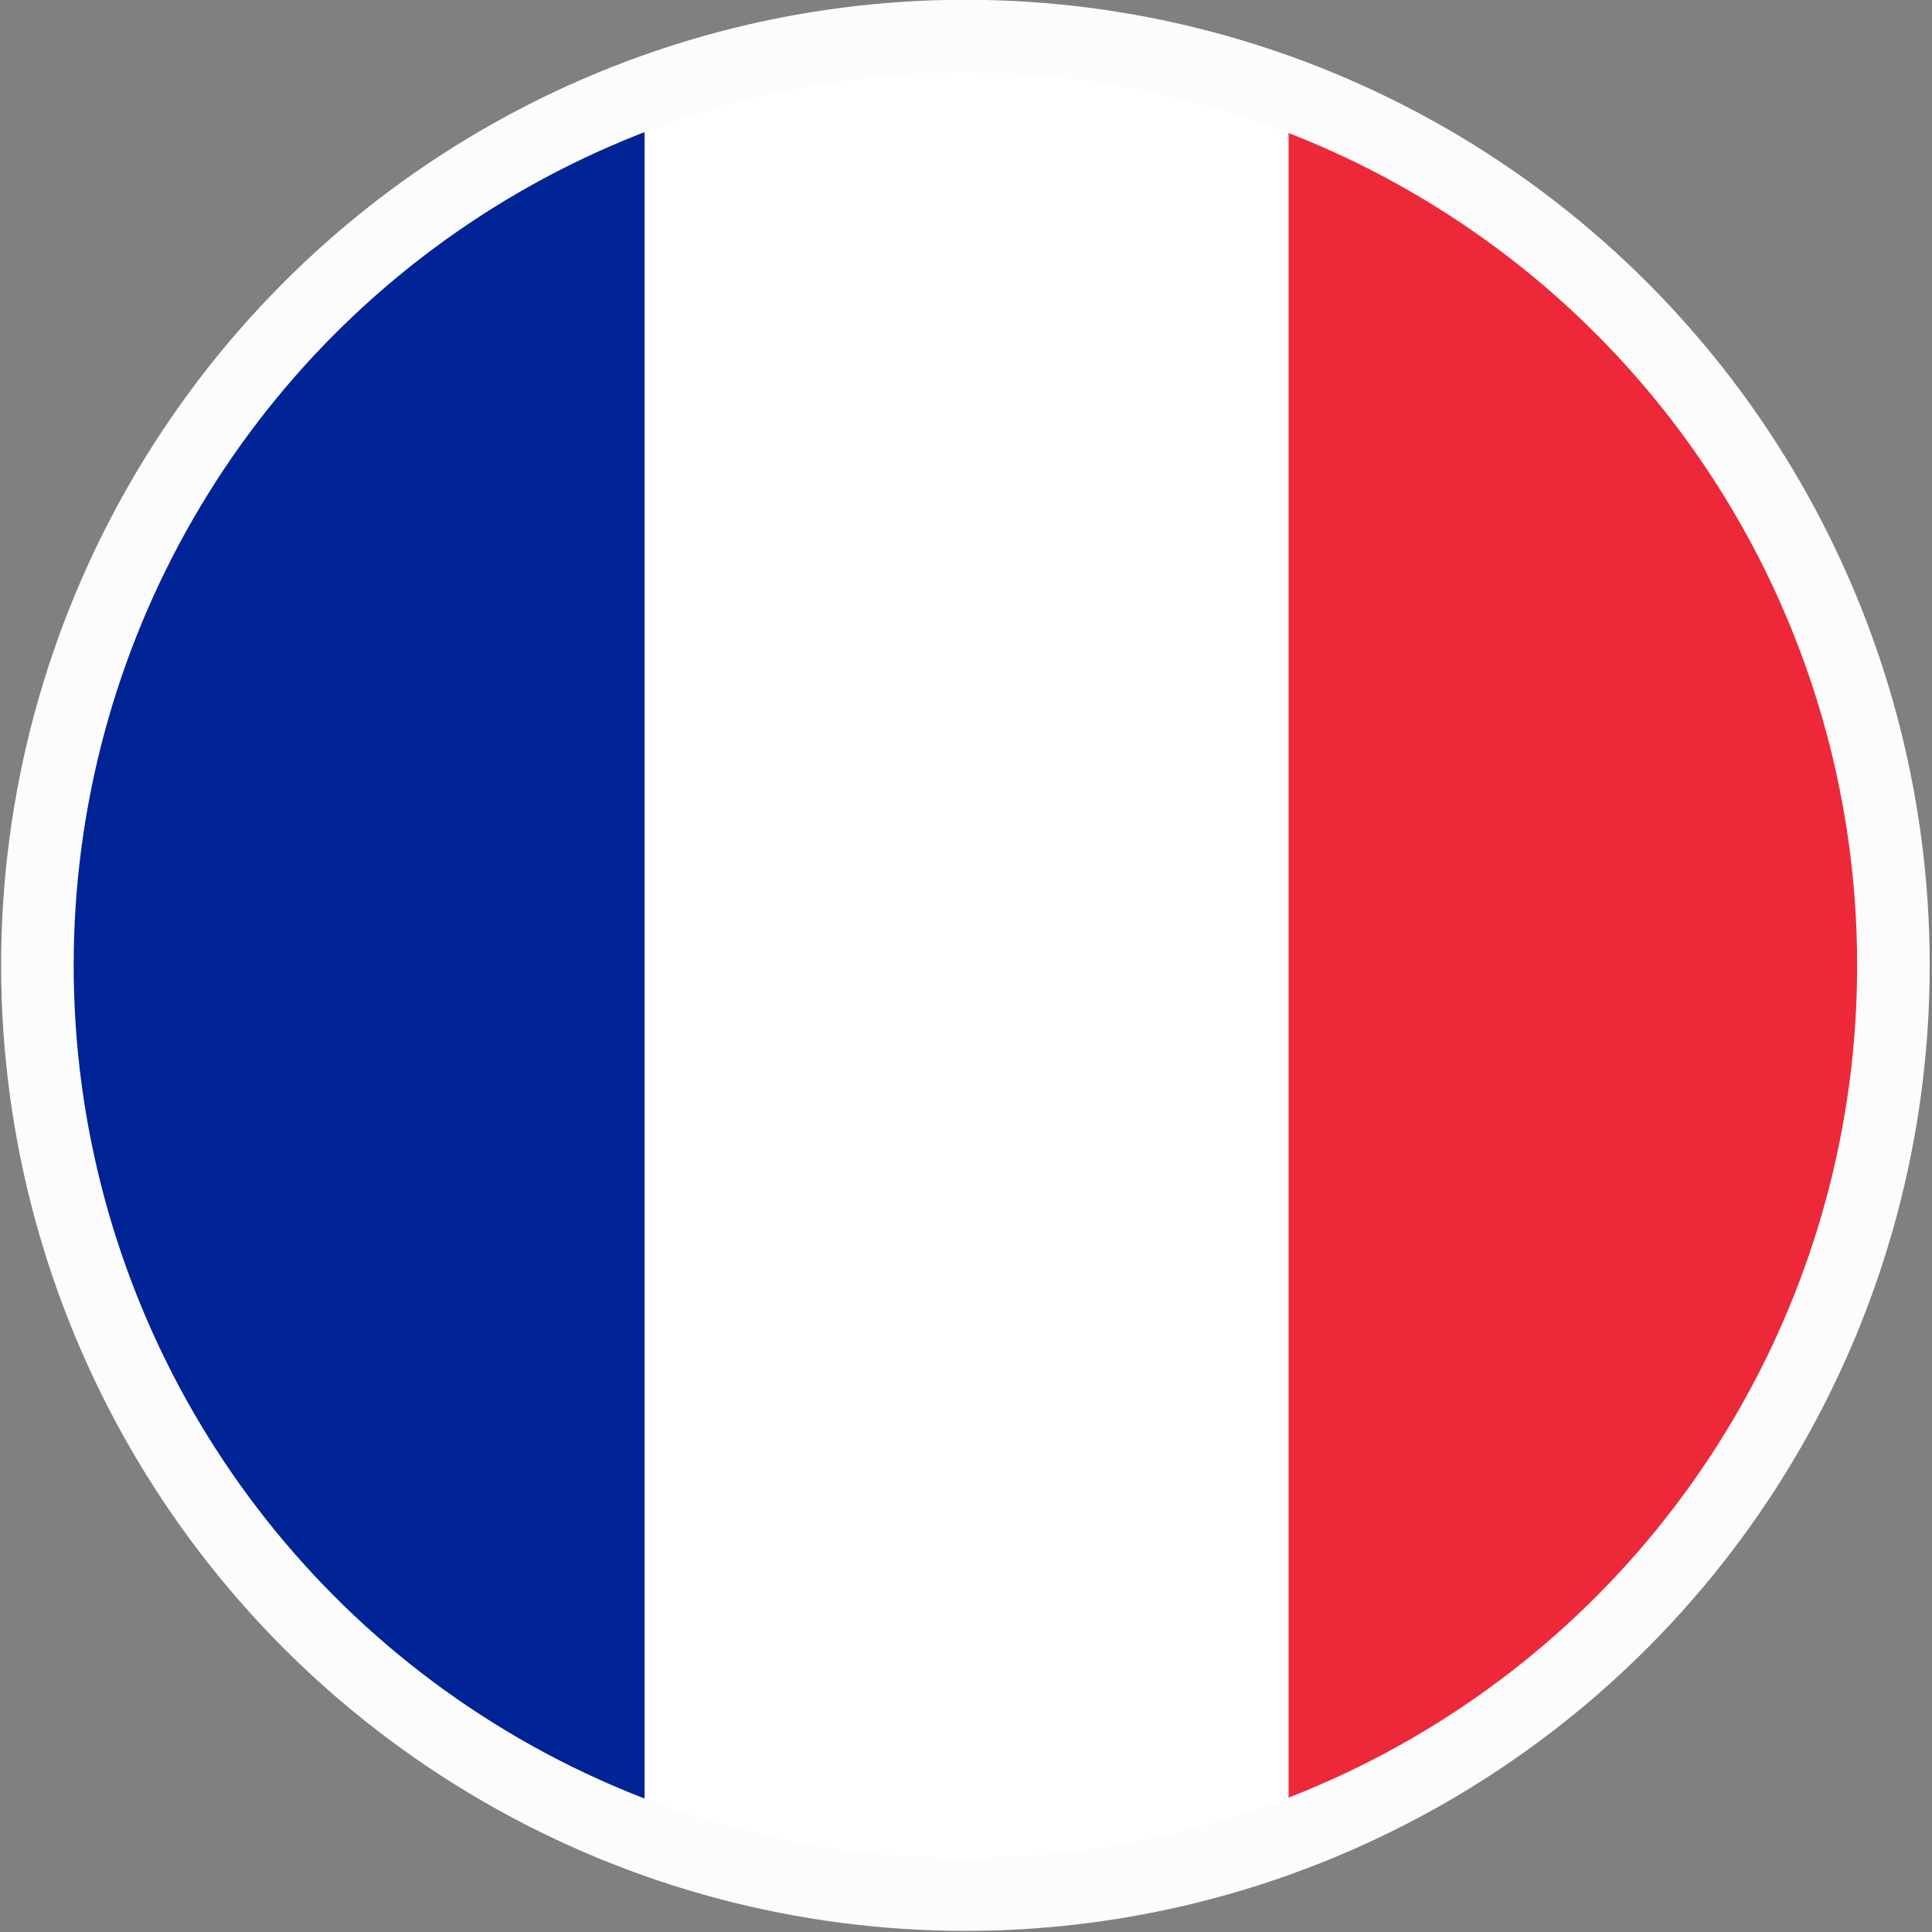 <?xml version="1.0" encoding="UTF-8" standalone="no"?>
<!-- Created with Inkscape (http://www.inkscape.org/) -->

<svg
   width="256"
   height="256"
   viewBox="0 0 67.733 67.733"
   version="1.1"
   id="svg1"
   xml:space="preserve"
   inkscape:version="1.3 (0e150ed6c4, 2023-07-21)"
   sodipodi:docname="flag-french-circle.svg"
   xmlns:inkscape="http://www.inkscape.org/namespaces/inkscape"
   xmlns:sodipodi="http://sodipodi.sourceforge.net/DTD/sodipodi-0.dtd"
   xmlns="http://www.w3.org/2000/svg"
   xmlns:svg="http://www.w3.org/2000/svg"><rect x="0" y="0" width="67.733" height="67.733" fill="#808080" stroke="none"/><sodipodi:namedview
     id="namedview1"
     pagecolor="#ffffff"
     bordercolor="#000000"
     borderopacity="0.25"
     inkscape:showpageshadow="2"
     inkscape:pageopacity="0.0"
     inkscape:pagecheckerboard="0"
     inkscape:deskcolor="#d1d1d1"
     inkscape:document-units="mm"
     inkscape:zoom="1.1420735"
     inkscape:cx="91.938041"
     inkscape:cy="208.83069"
     inkscape:window-width="1920"
     inkscape:window-height="1017"
     inkscape:window-x="-8"
     inkscape:window-y="-8"
     inkscape:window-maximized="1"
     inkscape:current-layer="layer1"><sodipodi:guide
       position="0,67.733"
       orientation="0,256"
       id="guide1"
       inkscape:locked="false" /><sodipodi:guide
       position="67.733,67.733"
       orientation="256,0"
       id="guide2"
       inkscape:locked="false" /><sodipodi:guide
       position="67.733,0"
       orientation="0,-256"
       id="guide3"
       inkscape:locked="false" /><sodipodi:guide
       position="0,0"
       orientation="-256,0"
       id="guide4"
       inkscape:locked="false" /></sodipodi:namedview><defs
     id="defs1" /><g
     inkscape:label="Layer 1"
     inkscape:groupmode="layer"
     id="layer1"><path
       id="rect1"
       style="fill:#ed2939;fill-opacity:1;stroke-width:0.053"
       d="M 45.176,3.303 V 64.302 A 32.535,32.579 0 0 0 66.402,33.843 32.535,32.579 0 0 0 45.176,3.303 Z" /><path
       id="rect2"
       style="fill:#ffffff;fill-opacity:1;stroke-width:0.065"
       d="M 33.867,1.264 A 32.535,32.579 0 0 0 22.557,3.385 V 64.302 a 32.535,32.579 0 0 0 11.309,2.12 32.535,32.579 0 0 0 11.309,-2.12 V 3.303 A 32.535,32.579 0 0 0 33.867,1.264 Z" /><path
       id="rect3"
       style="fill:#002395;fill-opacity:1;stroke-width:0.092"
       d="M 22.598,3.369 A 32.535,32.579 0 0 0 1.332,33.843 32.535,32.579 0 0 0 22.598,64.317 Z" /><ellipse
       style="display:inline;fill:none;stroke:#fcfcfc;stroke-width:2.544;stroke-linecap:round;stroke-linejoin:round;stroke-dasharray:none;stroke-opacity:1;paint-order:stroke fill markers"
       id="path4"
       cx="33.846"
       cy="33.843"
       rx="32.535"
       ry="32.579"
       inkscape:label="main-circle" /></g></svg>
